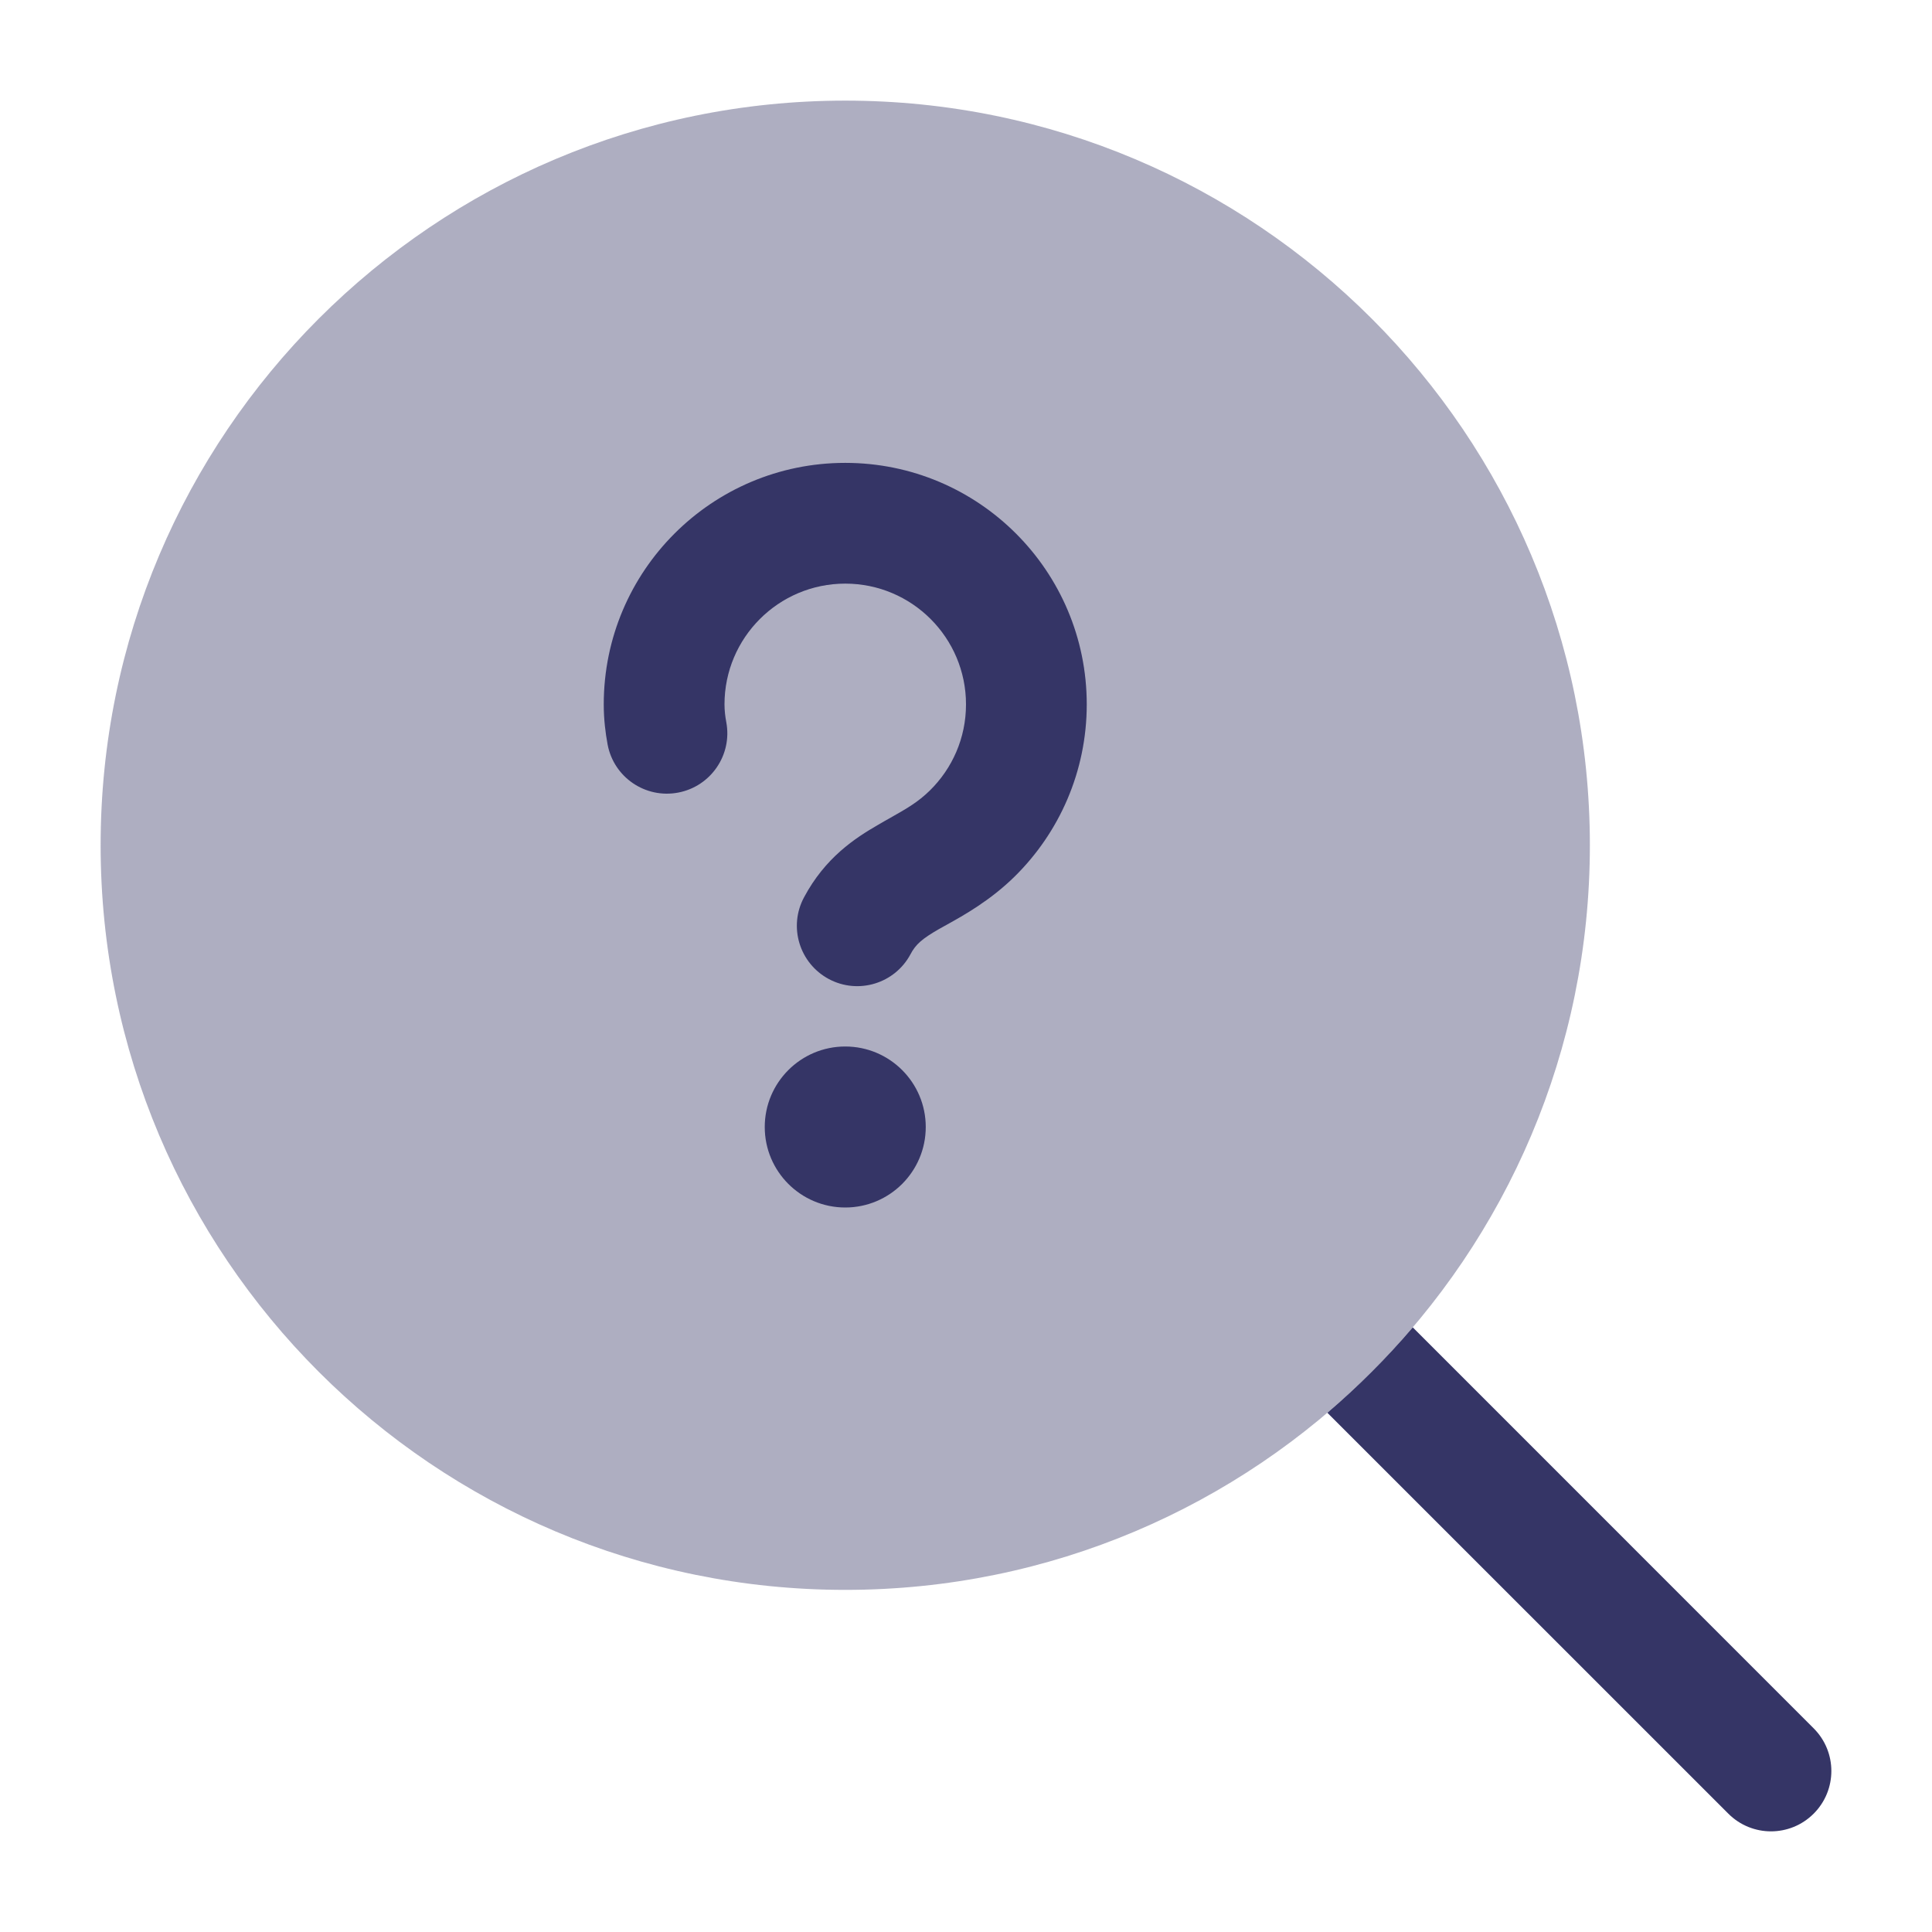 <svg width="24" height="24" viewBox="0 0 24 24" fill="none" xmlns="http://www.w3.org/2000/svg">
<path opacity="0.4" d="M10.5 1.25C5.391 1.25 1.25 5.391 1.25 10.5C1.25 15.609 5.391 19.75 10.5 19.75C15.609 19.75 19.75 15.609 19.75 10.5C19.75 5.391 15.609 1.25 10.5 1.25Z" fill="#353566"/>
<path d="M9 8.75C9 7.922 9.672 7.25 10.5 7.25C11.328 7.25 12 7.922 12 8.75C12 9.169 11.829 9.546 11.552 9.819C11.403 9.965 11.267 10.042 11.059 10.16C11.013 10.186 10.964 10.213 10.912 10.244C10.62 10.412 10.251 10.654 9.988 11.147C9.792 11.512 9.93 11.966 10.296 12.162C10.661 12.357 11.116 12.219 11.311 11.853C11.376 11.73 11.454 11.663 11.661 11.543C11.69 11.527 11.722 11.509 11.758 11.489C11.973 11.37 12.301 11.187 12.605 10.888C13.156 10.345 13.5 9.587 13.5 8.75C13.5 7.093 12.157 5.75 10.5 5.75C8.843 5.75 7.5 7.093 7.5 8.75C7.5 8.936 7.521 9.105 7.548 9.249C7.625 9.656 8.017 9.923 8.424 9.846C8.831 9.769 9.099 9.377 9.022 8.97C9.009 8.901 9 8.826 9 8.75Z" fill="#353566"/>
<path d="M9.5 14C9.5 13.448 9.948 13 10.5 13C11.052 13 11.5 13.448 11.5 14C11.5 14.552 11.052 15 10.5 15C9.948 15 9.5 14.552 9.5 14Z" fill="#353566"/>
<path d="M16.489 17.55C16.87 17.225 17.225 16.87 17.55 16.489L22.53 21.47C22.823 21.763 22.823 22.237 22.53 22.53C22.237 22.823 21.763 22.823 21.47 22.53L16.489 17.55Z" fill="#353566"/>
</svg>
